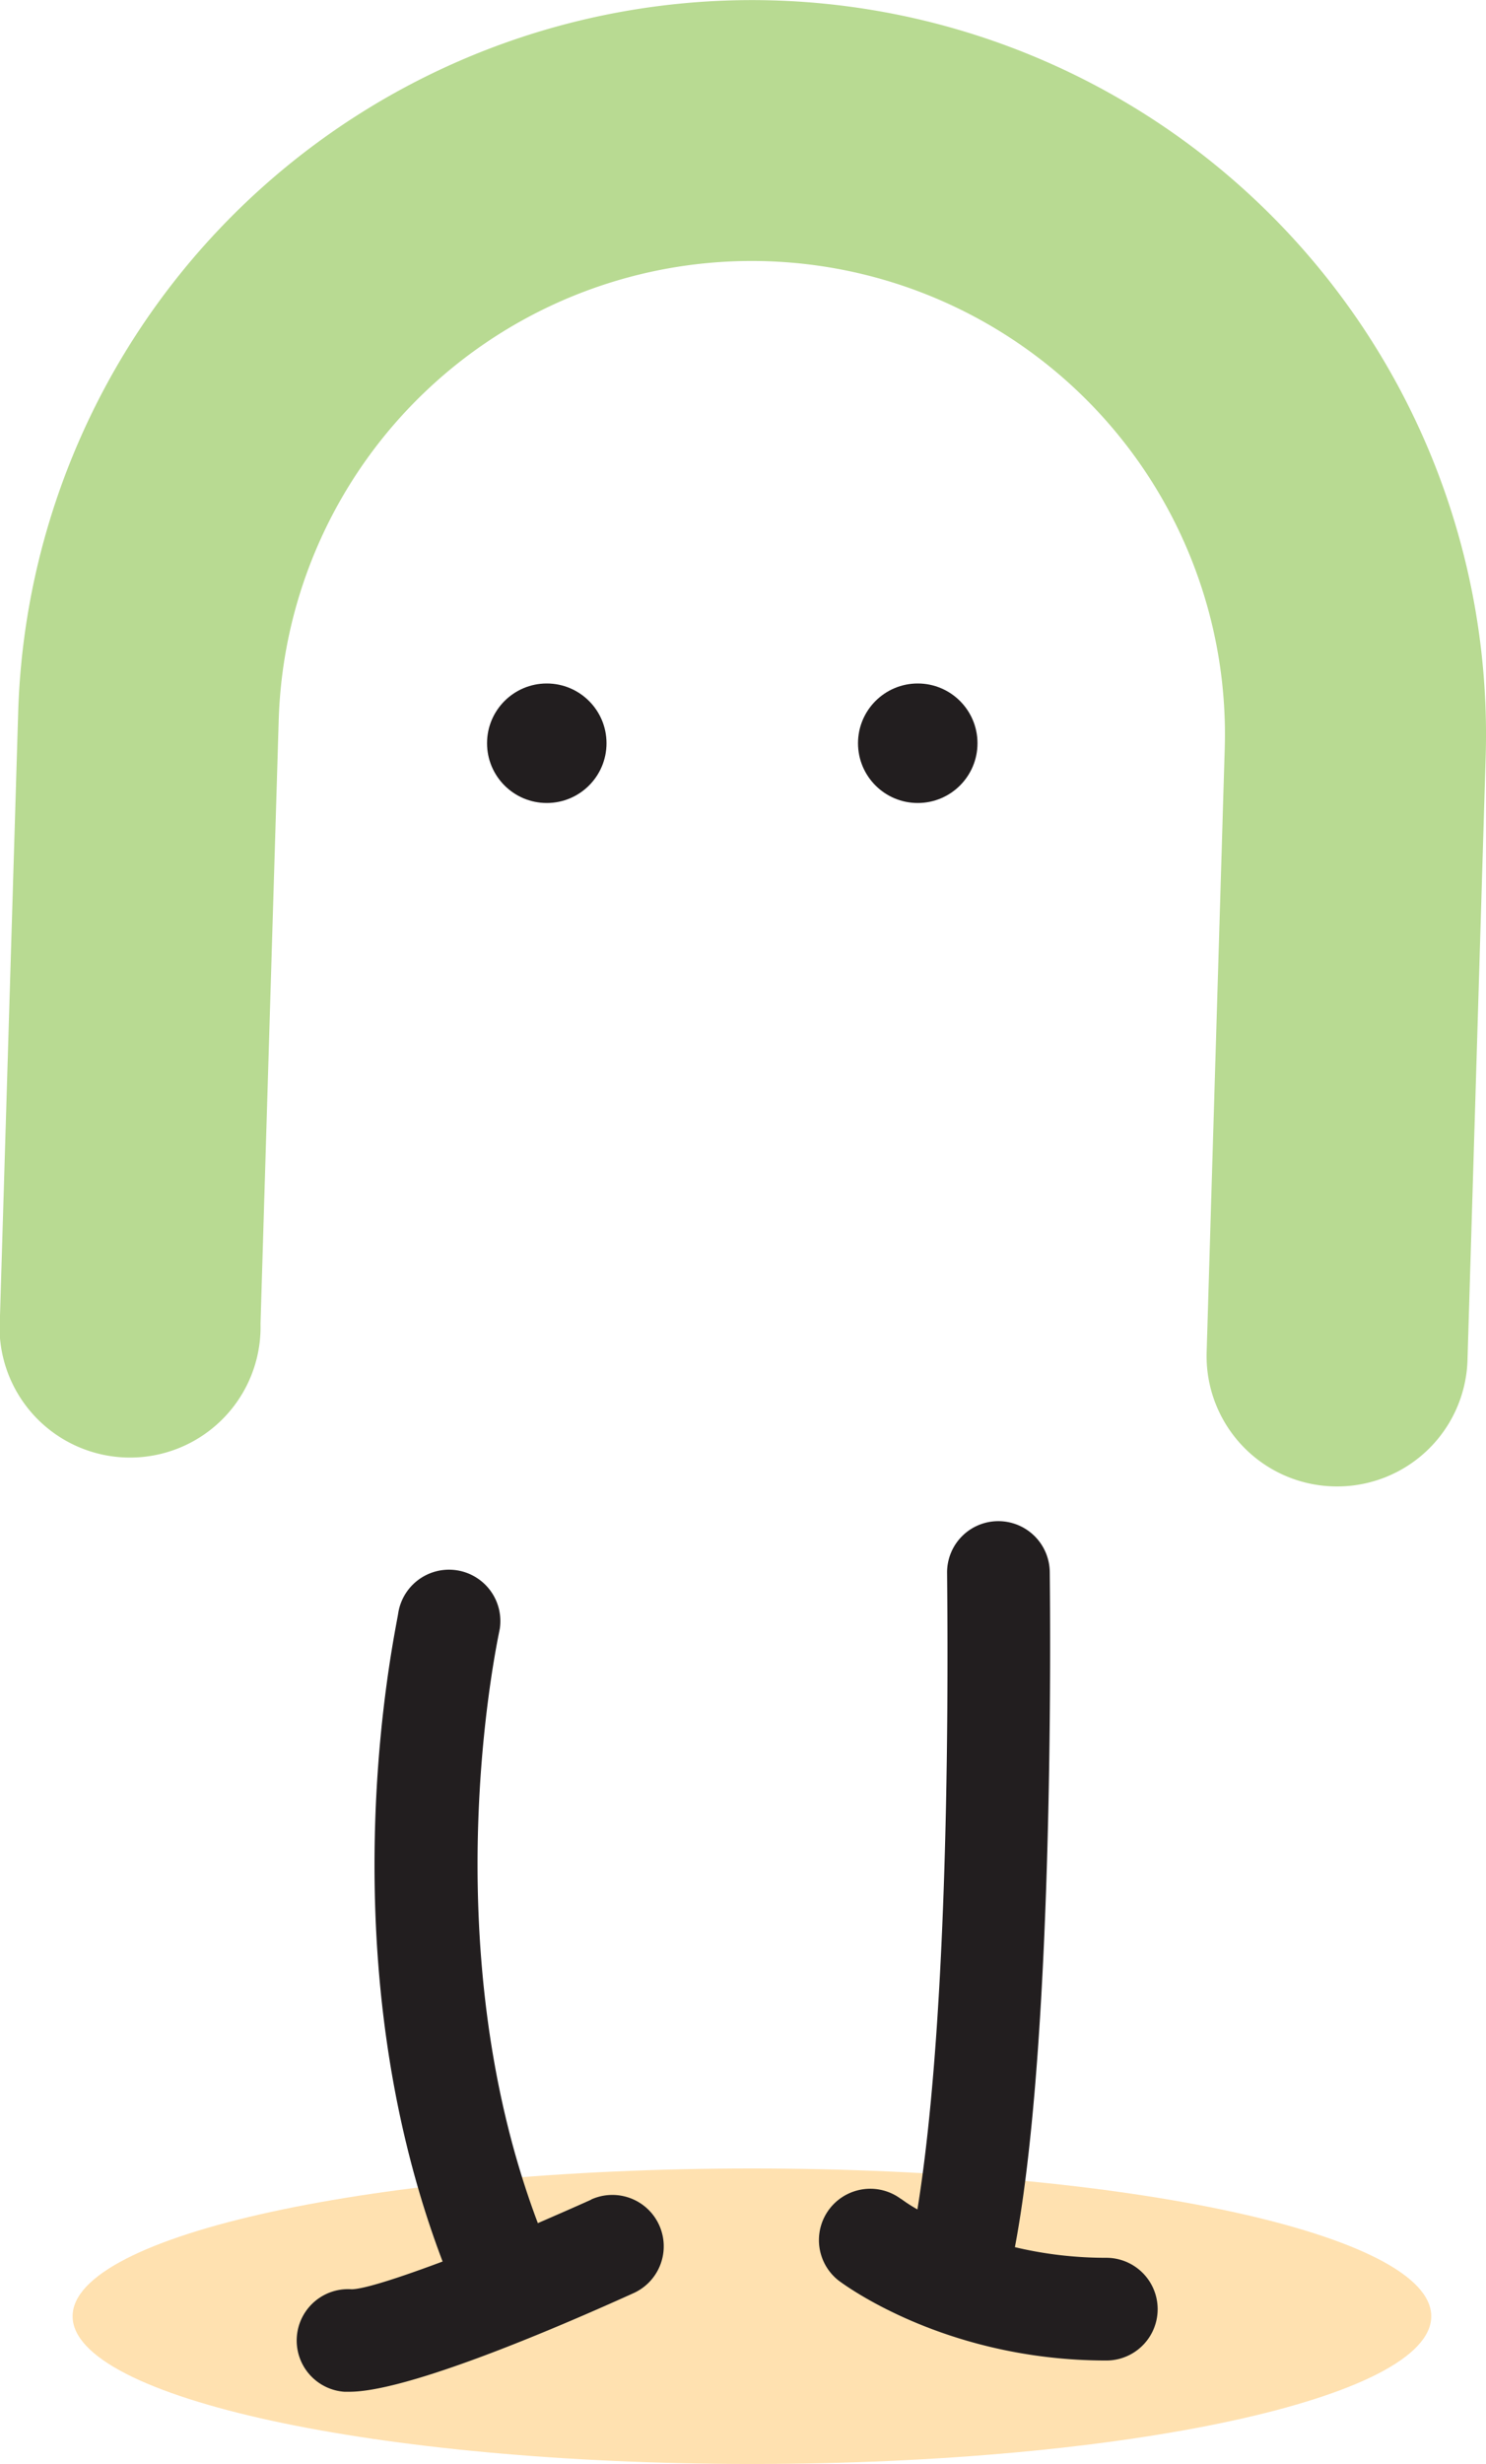 <svg xmlns="http://www.w3.org/2000/svg" viewBox="0 0 139.8 231.73"><defs><style>.cls-1{fill:#b8da92;}.cls-2{fill:#ffe1b0;}.cls-3{fill:#221e1f;}</style></defs><g id="레이어_2" data-name="레이어 2"><g id="BI"><path class="cls-1" d="M125.42,139.79a12.26,12.26,0,0,1-11.9-12.64l1.7-56.75a44.5,44.5,0,1,0-89-2.67l-1.71,56.75A12.28,12.28,0,1,1,0,123.74L1.71,67a69.06,69.06,0,0,1,138.06,4.14l-1.71,56.76A12.26,12.26,0,0,1,125.42,139.79Z"/><path class="cls-2" d="M134.65,217.84c0,7.67-28.62,13.89-63.91,13.89S6.83,225.51,6.83,217.84s28.61-13.9,63.91-13.9S134.65,210.17,134.65,217.84Z"/><path class="cls-3" d="M104.08,212.34a36.91,36.91,0,0,1-8.6-1c3.82-20.2,3.3-61,3.28-63.5a4.84,4.84,0,0,0-4.83-4.78h-.05a4.82,4.82,0,0,0-4.78,4.88c.16,16.28-.08,43.06-2.79,59.85-1-.56-1.52-1-1.57-1a4.83,4.83,0,0,0-5.87,7.67c.41.31,10,7.54,25.21,7.54a4.83,4.83,0,1,0,0-9.66Z"/><path class="cls-3" d="M55.6,206.88c-1.62.73-3.32,1.47-5,2.2-10.1-26.74-3.65-55.44-3.58-55.9a4.83,4.83,0,1,0-9.56-1.44c-.3,2-6.91,31.77,4.18,60.95-4.09,1.53-7.37,2.59-8.55,2.61a4.83,4.83,0,0,0-.69,9.64l.46,0c5.4,0,19-5.77,26.75-9.28a4.83,4.83,0,1,0-4-8.8Z"/><circle class="cls-3" cx="51.44" cy="69.9" r="5.62"/><circle class="cls-3" cx="86.34" cy="69.9" r="5.62"/></g></g></svg>